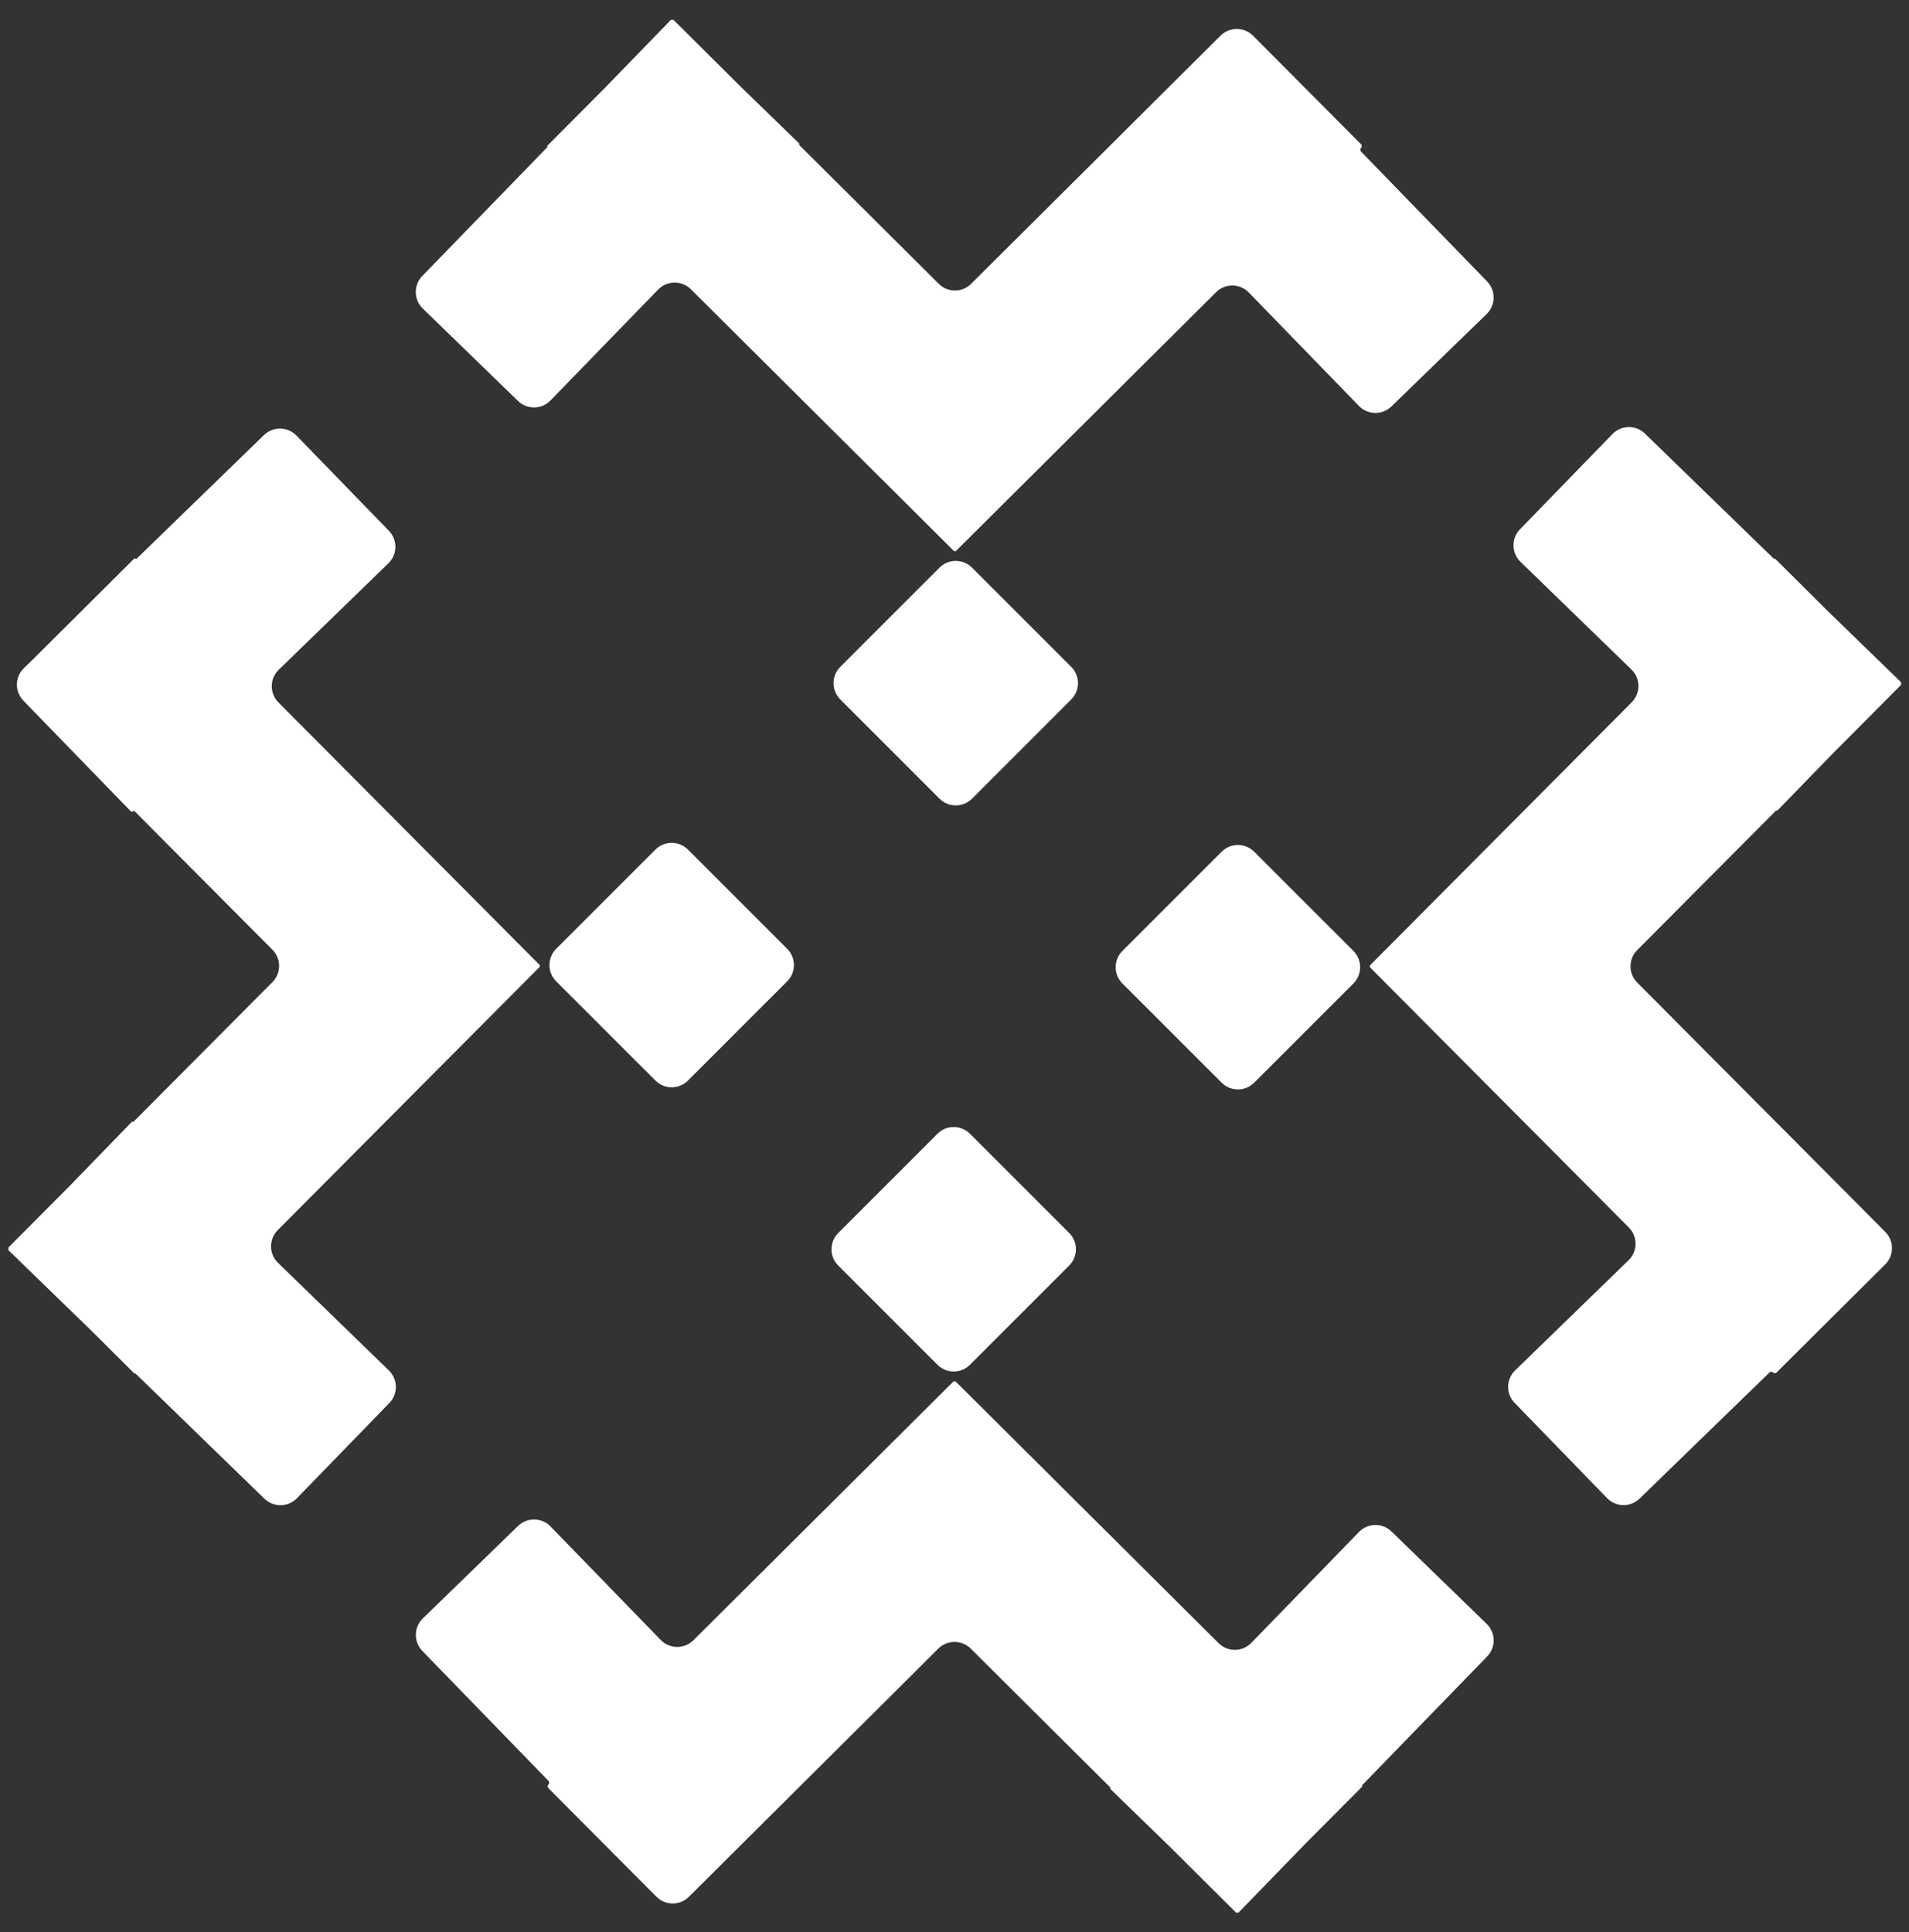 <svg width="83" height="84" viewBox="0 0 83 84" fill="none" xmlns="http://www.w3.org/2000/svg">
<rect x="0" y="0" width="83" height="84" fill="#333333" stroke="none"/>
<path fill-rule="evenodd" clip-rule="evenodd" d="M34.748 6.303C34.739 6.294 34.739 6.28 34.748 6.271C34.757 6.262 34.757 6.248 34.748 6.239L32.129 3.696L29.28 0.862C29.27 0.852 29.254 0.853 29.245 0.862C29.235 0.872 29.219 0.872 29.209 0.863L29.209 0.862C29.198 0.852 29.182 0.852 29.172 0.862L26.252 3.87L23.798 6.336C23.79 6.345 23.79 6.358 23.798 6.367C23.807 6.375 23.807 6.389 23.798 6.397L18.36 11.999C17.976 12.395 17.985 13.028 18.381 13.413L22.52 17.431C22.917 17.816 23.55 17.807 23.935 17.41L28.616 12.588C29.004 12.189 29.643 12.183 30.038 12.576L41.476 23.956C41.484 23.964 41.497 23.964 41.505 23.956C41.513 23.948 41.526 23.948 41.534 23.956C41.542 23.964 41.554 23.964 41.562 23.956L52.872 12.704C53.267 12.31 53.907 12.316 54.295 12.716L59.084 17.649C59.468 18.045 60.101 18.055 60.498 17.67L64.637 13.652C65.033 13.267 65.042 12.634 64.658 12.238L59.174 6.589C59.131 6.545 59.132 6.474 59.176 6.431C59.22 6.387 59.22 6.316 59.176 6.272L54.481 1.553C54.092 1.162 53.459 1.16 53.067 1.55L42.224 12.338C41.834 12.727 41.204 12.727 40.814 12.338L34.748 6.303ZM40.848 24.68C41.238 24.289 41.871 24.289 42.262 24.68L46.576 28.994C46.967 29.385 46.967 30.018 46.576 30.408L42.262 34.723C41.871 35.113 41.238 35.113 40.848 34.723L36.533 30.408C36.143 30.018 36.143 29.385 36.533 28.994L40.848 24.68ZM48.272 77.711C48.281 77.72 48.281 77.734 48.273 77.743C48.264 77.752 48.264 77.767 48.273 77.775L50.892 80.318L53.74 83.152C53.75 83.162 53.766 83.162 53.776 83.152C53.786 83.142 53.801 83.142 53.811 83.152L53.812 83.152C53.822 83.162 53.839 83.162 53.849 83.152L56.769 80.144L59.222 77.678C59.231 77.67 59.231 77.656 59.222 77.647C59.214 77.639 59.214 77.626 59.222 77.617L64.66 72.015C65.045 71.619 65.035 70.986 64.639 70.601L60.5 66.583C60.104 66.198 59.471 66.208 59.086 66.604L54.405 71.426C54.017 71.826 53.377 71.831 52.982 71.438L41.545 60.058C41.537 60.05 41.524 60.05 41.516 60.058C41.508 60.066 41.495 60.066 41.487 60.058C41.479 60.05 41.466 60.05 41.458 60.058L30.149 71.311C29.754 71.704 29.114 71.698 28.726 71.299L23.937 66.365C23.552 65.969 22.919 65.96 22.523 66.344L18.384 70.362C17.988 70.747 17.978 71.38 18.363 71.777L23.846 77.425C23.889 77.469 23.889 77.54 23.845 77.583C23.801 77.627 23.8 77.698 23.844 77.743L28.539 82.461C28.929 82.852 29.562 82.854 29.953 82.464L40.796 71.676C41.186 71.288 41.817 71.288 42.207 71.676L48.272 77.711ZM42.173 59.334C41.782 59.725 41.149 59.725 40.759 59.334L36.444 55.02C36.054 54.63 36.054 53.996 36.444 53.606L40.759 49.292C41.149 48.901 41.782 48.901 42.173 49.292L46.487 53.606C46.878 53.996 46.878 54.63 46.487 55.02L42.173 59.334ZM16.908 23.076C17.293 23.472 17.284 24.105 16.887 24.49L12.119 29.118C11.72 29.506 11.714 30.146 12.107 30.541L23.465 41.956C23.472 41.964 23.472 41.975 23.465 41.983C23.458 41.99 23.458 42.002 23.465 42.009C23.472 42.016 23.472 42.028 23.465 42.035L12.076 53.481C11.683 53.876 11.688 54.516 12.088 54.904L16.908 59.583C17.304 59.968 17.313 60.601 16.929 60.997L12.911 65.136C12.526 65.532 11.893 65.542 11.496 65.157L5.893 59.718C5.887 59.712 5.877 59.712 5.87 59.718C5.864 59.724 5.854 59.724 5.847 59.718L3.993 57.873L0.364 54.35C0.351 54.337 0.351 54.318 0.363 54.305L0.369 54.299C0.378 54.29 0.377 54.275 0.368 54.266C0.359 54.257 0.359 54.243 0.368 54.234L2.99 51.599L5.735 48.771C5.744 48.761 5.76 48.761 5.77 48.771C5.779 48.78 5.795 48.78 5.804 48.77L11.843 42.701C12.232 42.311 12.232 41.681 11.843 41.29L5.861 35.278C5.837 35.254 5.799 35.254 5.775 35.277C5.751 35.3 5.713 35.3 5.69 35.276L1.017 30.462C0.632 30.066 0.642 29.433 1.038 29.049L1.457 28.642L5.832 24.289C5.847 24.274 5.871 24.274 5.886 24.289C5.901 24.304 5.925 24.304 5.94 24.29L11.476 18.916C11.872 18.531 12.505 18.54 12.89 18.937L16.908 23.076ZM29.911 36.936C29.52 36.546 28.887 36.546 28.497 36.936L24.182 41.251C23.792 41.641 23.792 42.274 24.182 42.665L28.497 46.979C28.887 47.37 29.52 47.37 29.911 46.979L34.225 42.665C34.616 42.274 34.616 41.641 34.225 41.251L29.911 36.936ZM77.219 35.24C77.227 35.232 77.24 35.232 77.249 35.24C77.257 35.248 77.27 35.248 77.278 35.239L79.62 32.827L82.655 29.777C82.666 29.767 82.665 29.75 82.655 29.739C82.645 29.729 82.644 29.712 82.655 29.701L82.655 29.701C82.666 29.689 82.666 29.672 82.655 29.661L79.439 26.539L77.181 24.293C77.173 24.285 77.161 24.285 77.153 24.293C77.145 24.3 77.133 24.3 77.125 24.293L71.519 18.851C71.123 18.466 70.49 18.476 70.105 18.872L66.087 23.011C65.703 23.407 65.712 24.041 66.108 24.425L70.933 29.109C71.333 29.497 71.338 30.137 70.945 30.532L59.561 41.973C59.554 41.98 59.554 41.992 59.561 41.999C59.568 42.006 59.568 42.018 59.561 42.026C59.554 42.033 59.554 42.044 59.561 42.052L70.82 53.367C71.213 53.762 71.208 54.402 70.808 54.79L65.875 59.579C65.478 59.964 65.469 60.597 65.854 60.993L69.872 65.132C70.257 65.529 70.89 65.538 71.286 65.153L76.937 59.668C76.98 59.626 77.048 59.627 77.09 59.669C77.133 59.712 77.202 59.712 77.244 59.669L81.965 54.972C82.357 54.583 82.358 53.949 81.969 53.558L71.183 42.718C70.794 42.328 70.794 41.697 71.183 41.307L77.219 35.24ZM58.844 41.343C59.234 41.734 59.234 42.367 58.844 42.758L54.529 47.072C54.139 47.462 53.506 47.462 53.115 47.072L48.801 42.758C48.41 42.367 48.41 41.734 48.801 41.343L53.115 37.029C53.506 36.638 54.139 36.638 54.529 37.029L58.844 41.343Z" fill="white"/>
</svg>
